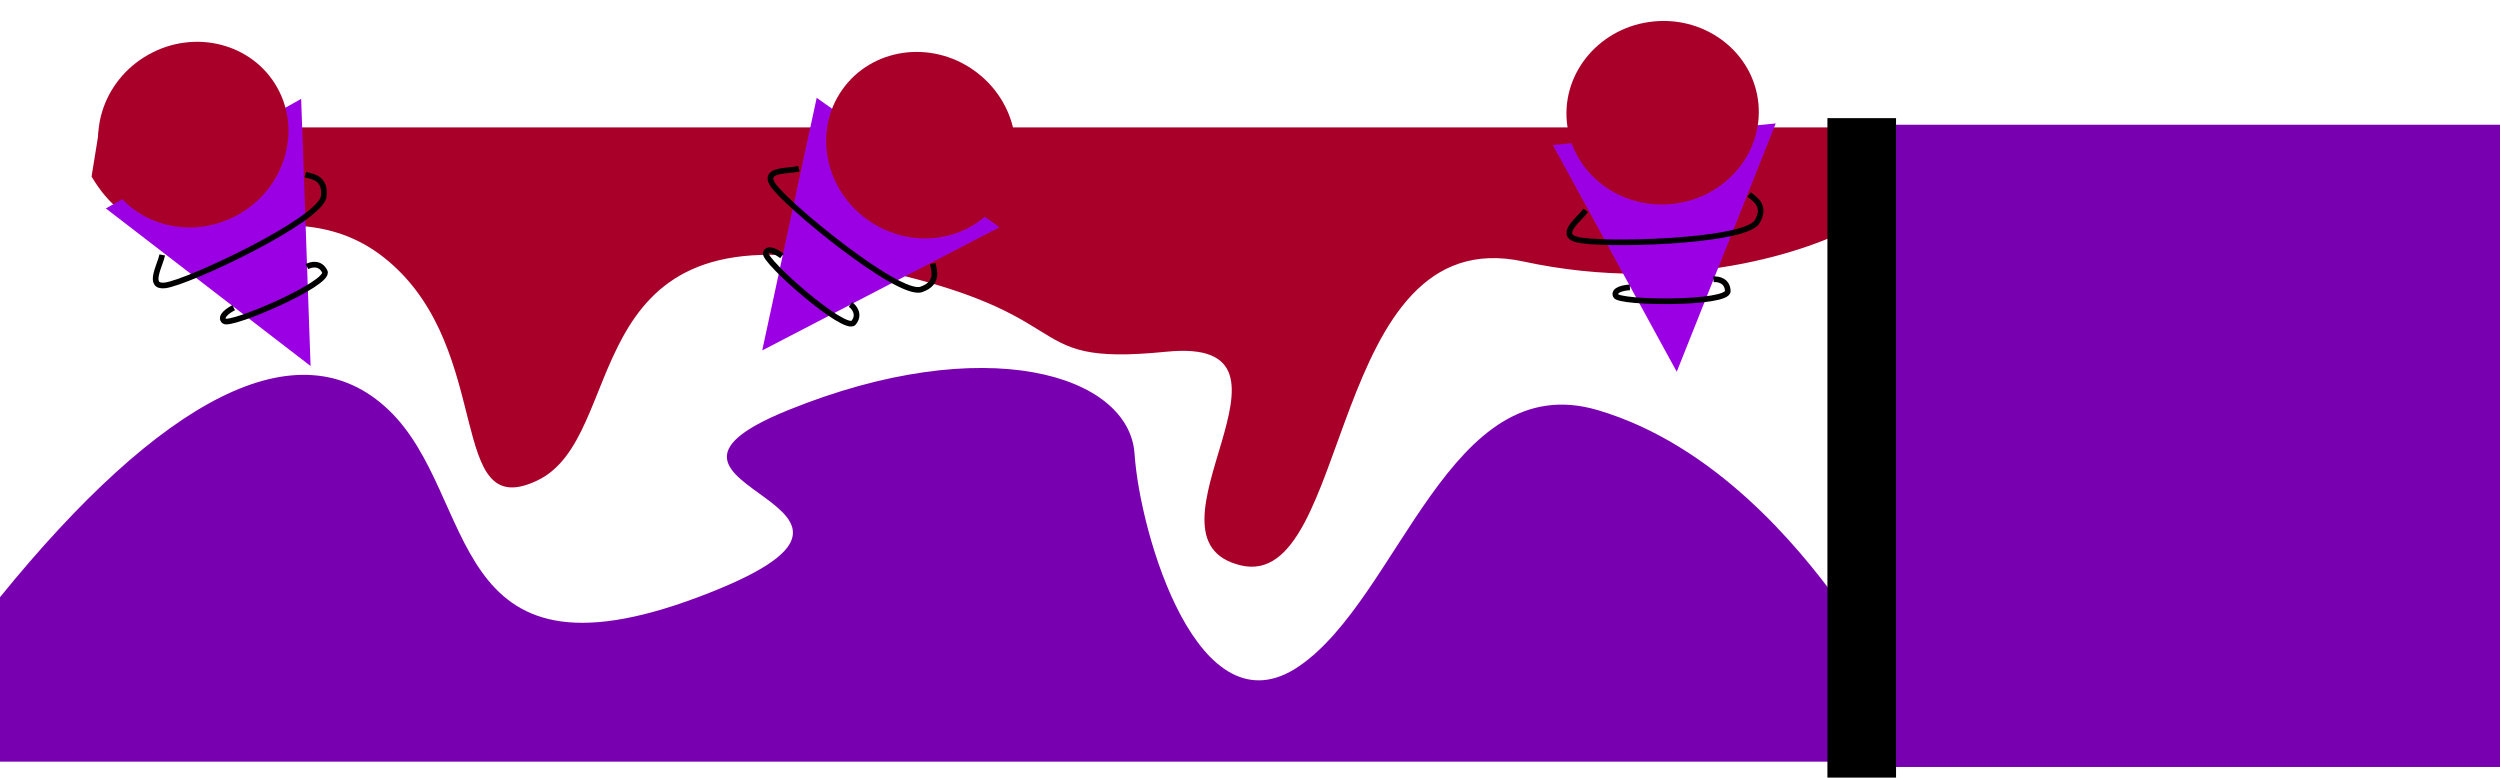 <svg width="942" height="293" viewBox="0 0 942 293" fill="none" xmlns="http://www.w3.org/2000/svg">
<path d="M696 47H942V289H696V47Z" fill="#7900B1"/>
<path d="M146.5 98.526C106.5 64.526 60.5 110.526 34.5 66.526L37.5 48H703L700 84.526C682.667 94.526 633.2 111.326 574 98.526C500 82.526 509.5 223.026 467.5 213.026C425.5 203.026 499.5 126.526 439.5 132.526C379.5 138.526 413.5 116.526 315 98.526C216.5 80.526 237 164.526 202.5 181.026C168 197.526 186.5 132.526 146.5 98.526Z" fill="#A90029"/>
<path d="M146.5 154.526C112.5 122.026 60.5 150.526 0 225.026V287H691.5V225.026C678.167 207.026 646.8 167.726 602 154.526C546 138.027 527.5 225.026 489.5 251.027C451.5 277.028 429.5 201.026 427.5 171.026C425.5 141.026 371 124.526 297 154.526C223 184.527 359 189.026 263 225.026C167 261.026 180.5 187.026 146.5 154.526Z" fill="#7900B1"/>
<path d="M117.028 137.919L39.882 78.533L113.475 37.256L117.028 137.919Z" fill="#9B00E4"/>
<ellipse cx="72.841" cy="50.733" rx="36.257" ry="34.563" transform="rotate(-29.288 72.841 50.733)" fill="#A90029"/>
<path d="M61.138 96.056C60.341 100.026 55.38 108.335 62.188 107.536C70.698 106.538 120.925 82.894 121.982 73.998C122.828 66.882 117.457 66.481 115.065 65.809" stroke="black" stroke-width="2.134"/>
<path d="M88.058 115.941C86.088 116.92 82.61 119.298 84.459 120.979C86.771 123.079 124.511 106.817 122.383 102.349C120.68 98.775 117.188 99.602 115.655 100.462" stroke="black" stroke-width="2.134"/>
<path d="M287.206 132.033L307.732 36.866L376.601 85.62L287.206 132.033Z" fill="#9B00E4"/>
<ellipse cx="346.988" cy="54.703" rx="36.257" ry="34.563" transform="rotate(35.296 346.988 54.703)" fill="#A90029"/>
<path d="M301.028 63.586C297.101 64.57 287.467 63.655 291.11 69.461C295.665 76.718 338.577 111.937 347.066 109.074C353.857 106.783 351.913 101.759 351.493 99.311" stroke="black" stroke-width="2.134"/>
<path d="M294.623 96.434C292.893 95.075 289.252 92.954 288.528 95.346C287.623 98.335 318.509 125.443 321.631 121.603C324.128 118.532 321.883 115.733 320.448 114.717" stroke="black" stroke-width="2.134"/>
<path d="M631.798 140.077L585.114 54.645L669.1 46.513L631.798 140.077Z" fill="#9B00E4"/>
<ellipse cx="626.479" cy="42.478" rx="36.257" ry="34.563" transform="rotate(-5.53 626.479 42.478)" fill="#A90029"/>
<path d="M597.509 79.246C595.181 82.558 587.292 88.165 593.845 90.176C602.036 92.69 657.533 91.286 662.084 83.569C665.725 77.396 660.97 74.866 659.052 73.288" stroke="black" stroke-width="2.134"/>
<path d="M614.137 108.29C611.939 108.393 607.798 109.169 608.814 111.452C610.083 114.305 651.177 114.625 651.029 109.679C650.911 105.722 647.382 105.072 645.632 105.241" stroke="black" stroke-width="2.134"/>
<path d="M701.5 44.5V322.5" stroke="black" stroke-width="25.86"/>
</svg>
